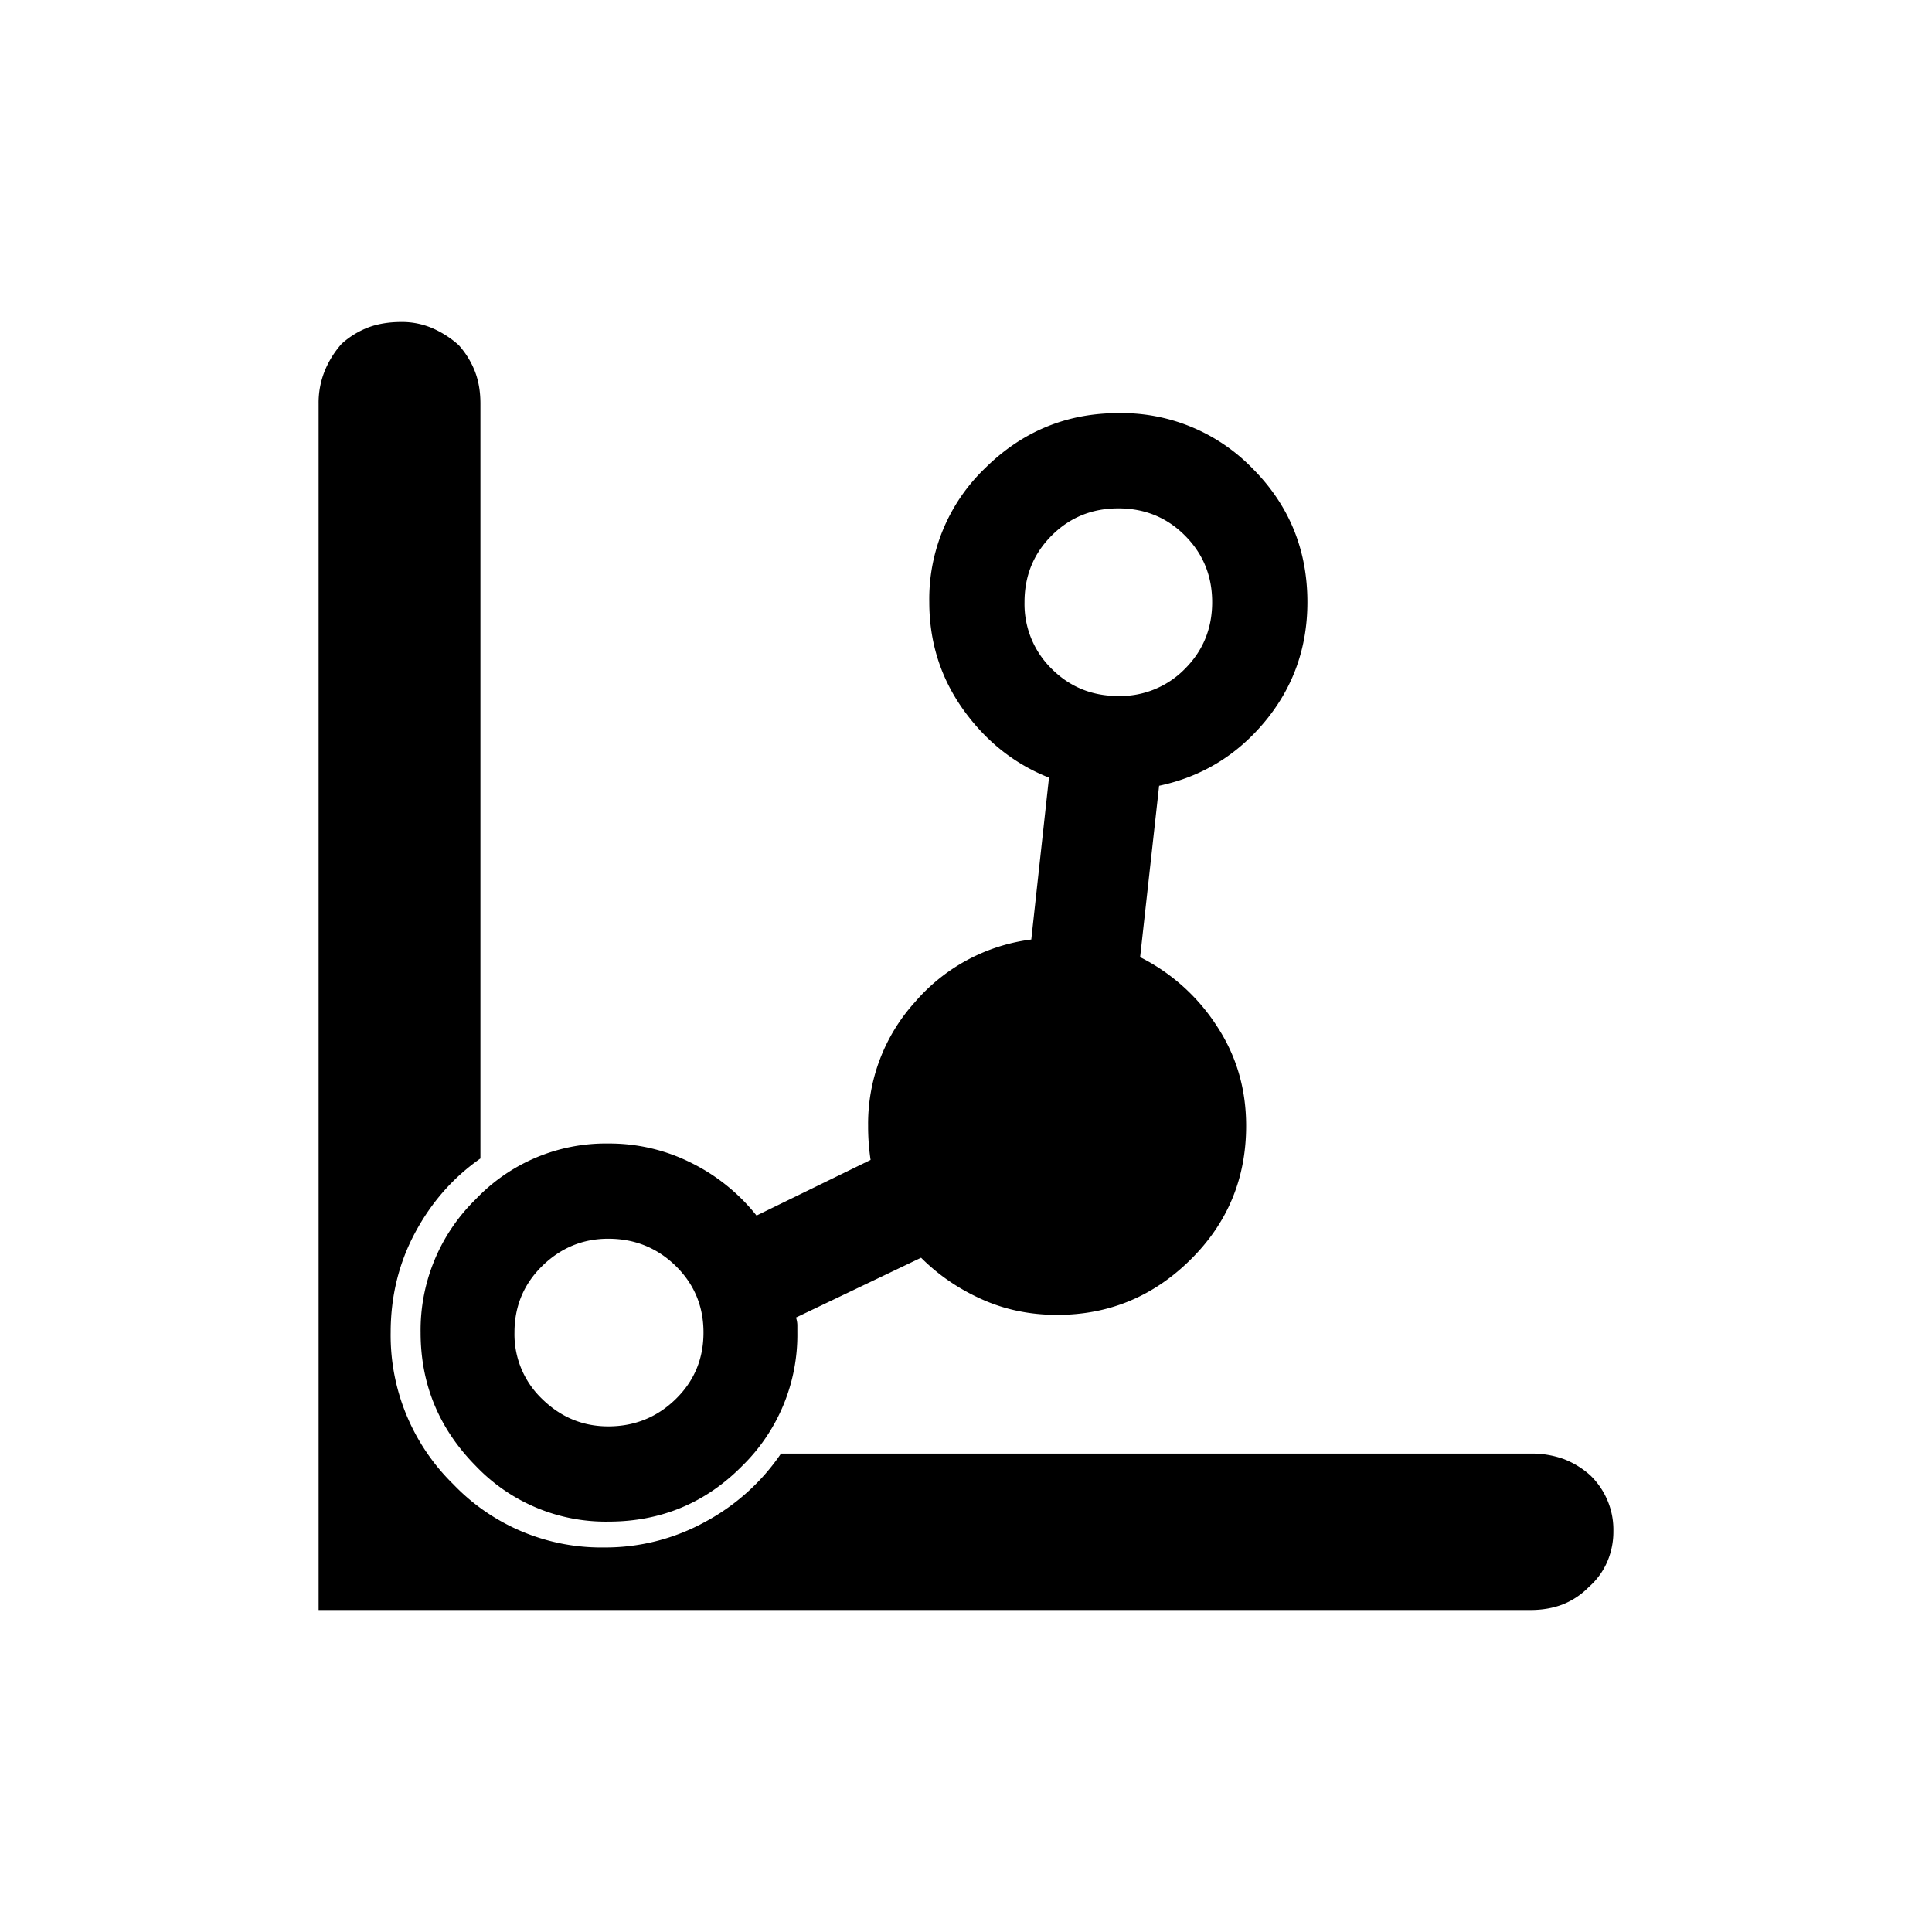 <svg viewBox="0 0 24 24" xmlns="http://www.w3.org/2000/svg" xml:space="preserve" style="fill-rule:evenodd;clip-rule:evenodd;stroke-linejoin:round;stroke-miterlimit:2"><path style="fill:none" d="M0 0h24v24H0z"/><path d="M5.225 16.553c0 .642.228 1.194.684 1.656a2.23 2.23 0 0 0 1.647.693c.654 0 1.209-.231 1.665-.693a2.275 2.275 0 0 0 .684-1.656v-.093a.306.306 0 0 0-.017-.093l1.554-.743c.214.214.465.386.752.515.288.13.6.195.938.195.642 0 1.194-.228 1.656-.685.462-.456.692-1.01.692-1.664 0-.462-.123-.878-.371-1.25a2.434 2.434 0 0 0-.946-.845l.236-2.129c.53-.112.969-.38 1.318-.802.349-.423.524-.915.524-1.479 0-.653-.228-1.208-.685-1.664a2.264 2.264 0 0 0-1.664-.684c-.642 0-1.194.228-1.655.684a2.25 2.25 0 0 0-.693 1.664c0 .496.141.941.422 1.335.282.394.637.676 1.065.845l-.22 2.011a2.284 2.284 0 0 0-1.445.777 2.25 2.25 0 0 0-.582 1.537 2.795 2.795 0 0 0 .033.439v-.016l-1.419.692a2.388 2.388 0 0 0-.802-.65 2.266 2.266 0 0 0-1.04-.245 2.23 2.23 0 0 0-1.647.693 2.271 2.271 0 0 0-.684 1.655zm7.502-9.073c0-.326.112-.602.337-.827.226-.226.502-.338.828-.338.327 0 .603.112.828.338.225.225.338.501.338.827 0 .327-.113.603-.338.828a1.122 1.122 0 0 1-.828.338c-.326 0-.602-.112-.828-.338a1.125 1.125 0 0 1-.337-.828zm-5.171 7.908c.327 0 .606.112.837.337.231.226.346.502.346.828 0 .327-.115.603-.346.828-.231.225-.51.338-.837.338-.315 0-.588-.113-.819-.338a1.11 1.11 0 0 1-.346-.828c0-.326.115-.602.346-.828.231-.225.504-.337.819-.337zm12.199 2.939a1.06 1.06 0 0 0-.329-.202 1.167 1.167 0 0 0-.414-.068h-9.31a2.664 2.664 0 0 1-.937.845 2.571 2.571 0 0 1-1.259.321 2.544 2.544 0 0 1-1.876-.786 2.585 2.585 0 0 1-.777-1.884c0-.45.102-.864.304-1.241.203-.378.473-.685.811-.921V5.014c0-.147-.022-.279-.067-.397a1.068 1.068 0 0 0-.203-.33 1.22 1.22 0 0 0-.329-.211A.953.953 0 0 0 4.988 4c-.157 0-.295.023-.414.068a1.06 1.06 0 0 0-.329.202 1.17 1.17 0 0 0-.211.338 1.056 1.056 0 0 0-.076.406V20h15.054c.146 0 .278-.023.397-.068a.939.939 0 0 0 .329-.219.877.877 0 0 0 .228-.313.948.948 0 0 0 .076-.38.938.938 0 0 0-.287-.693z" style="fill-rule:nonzero"/></svg>